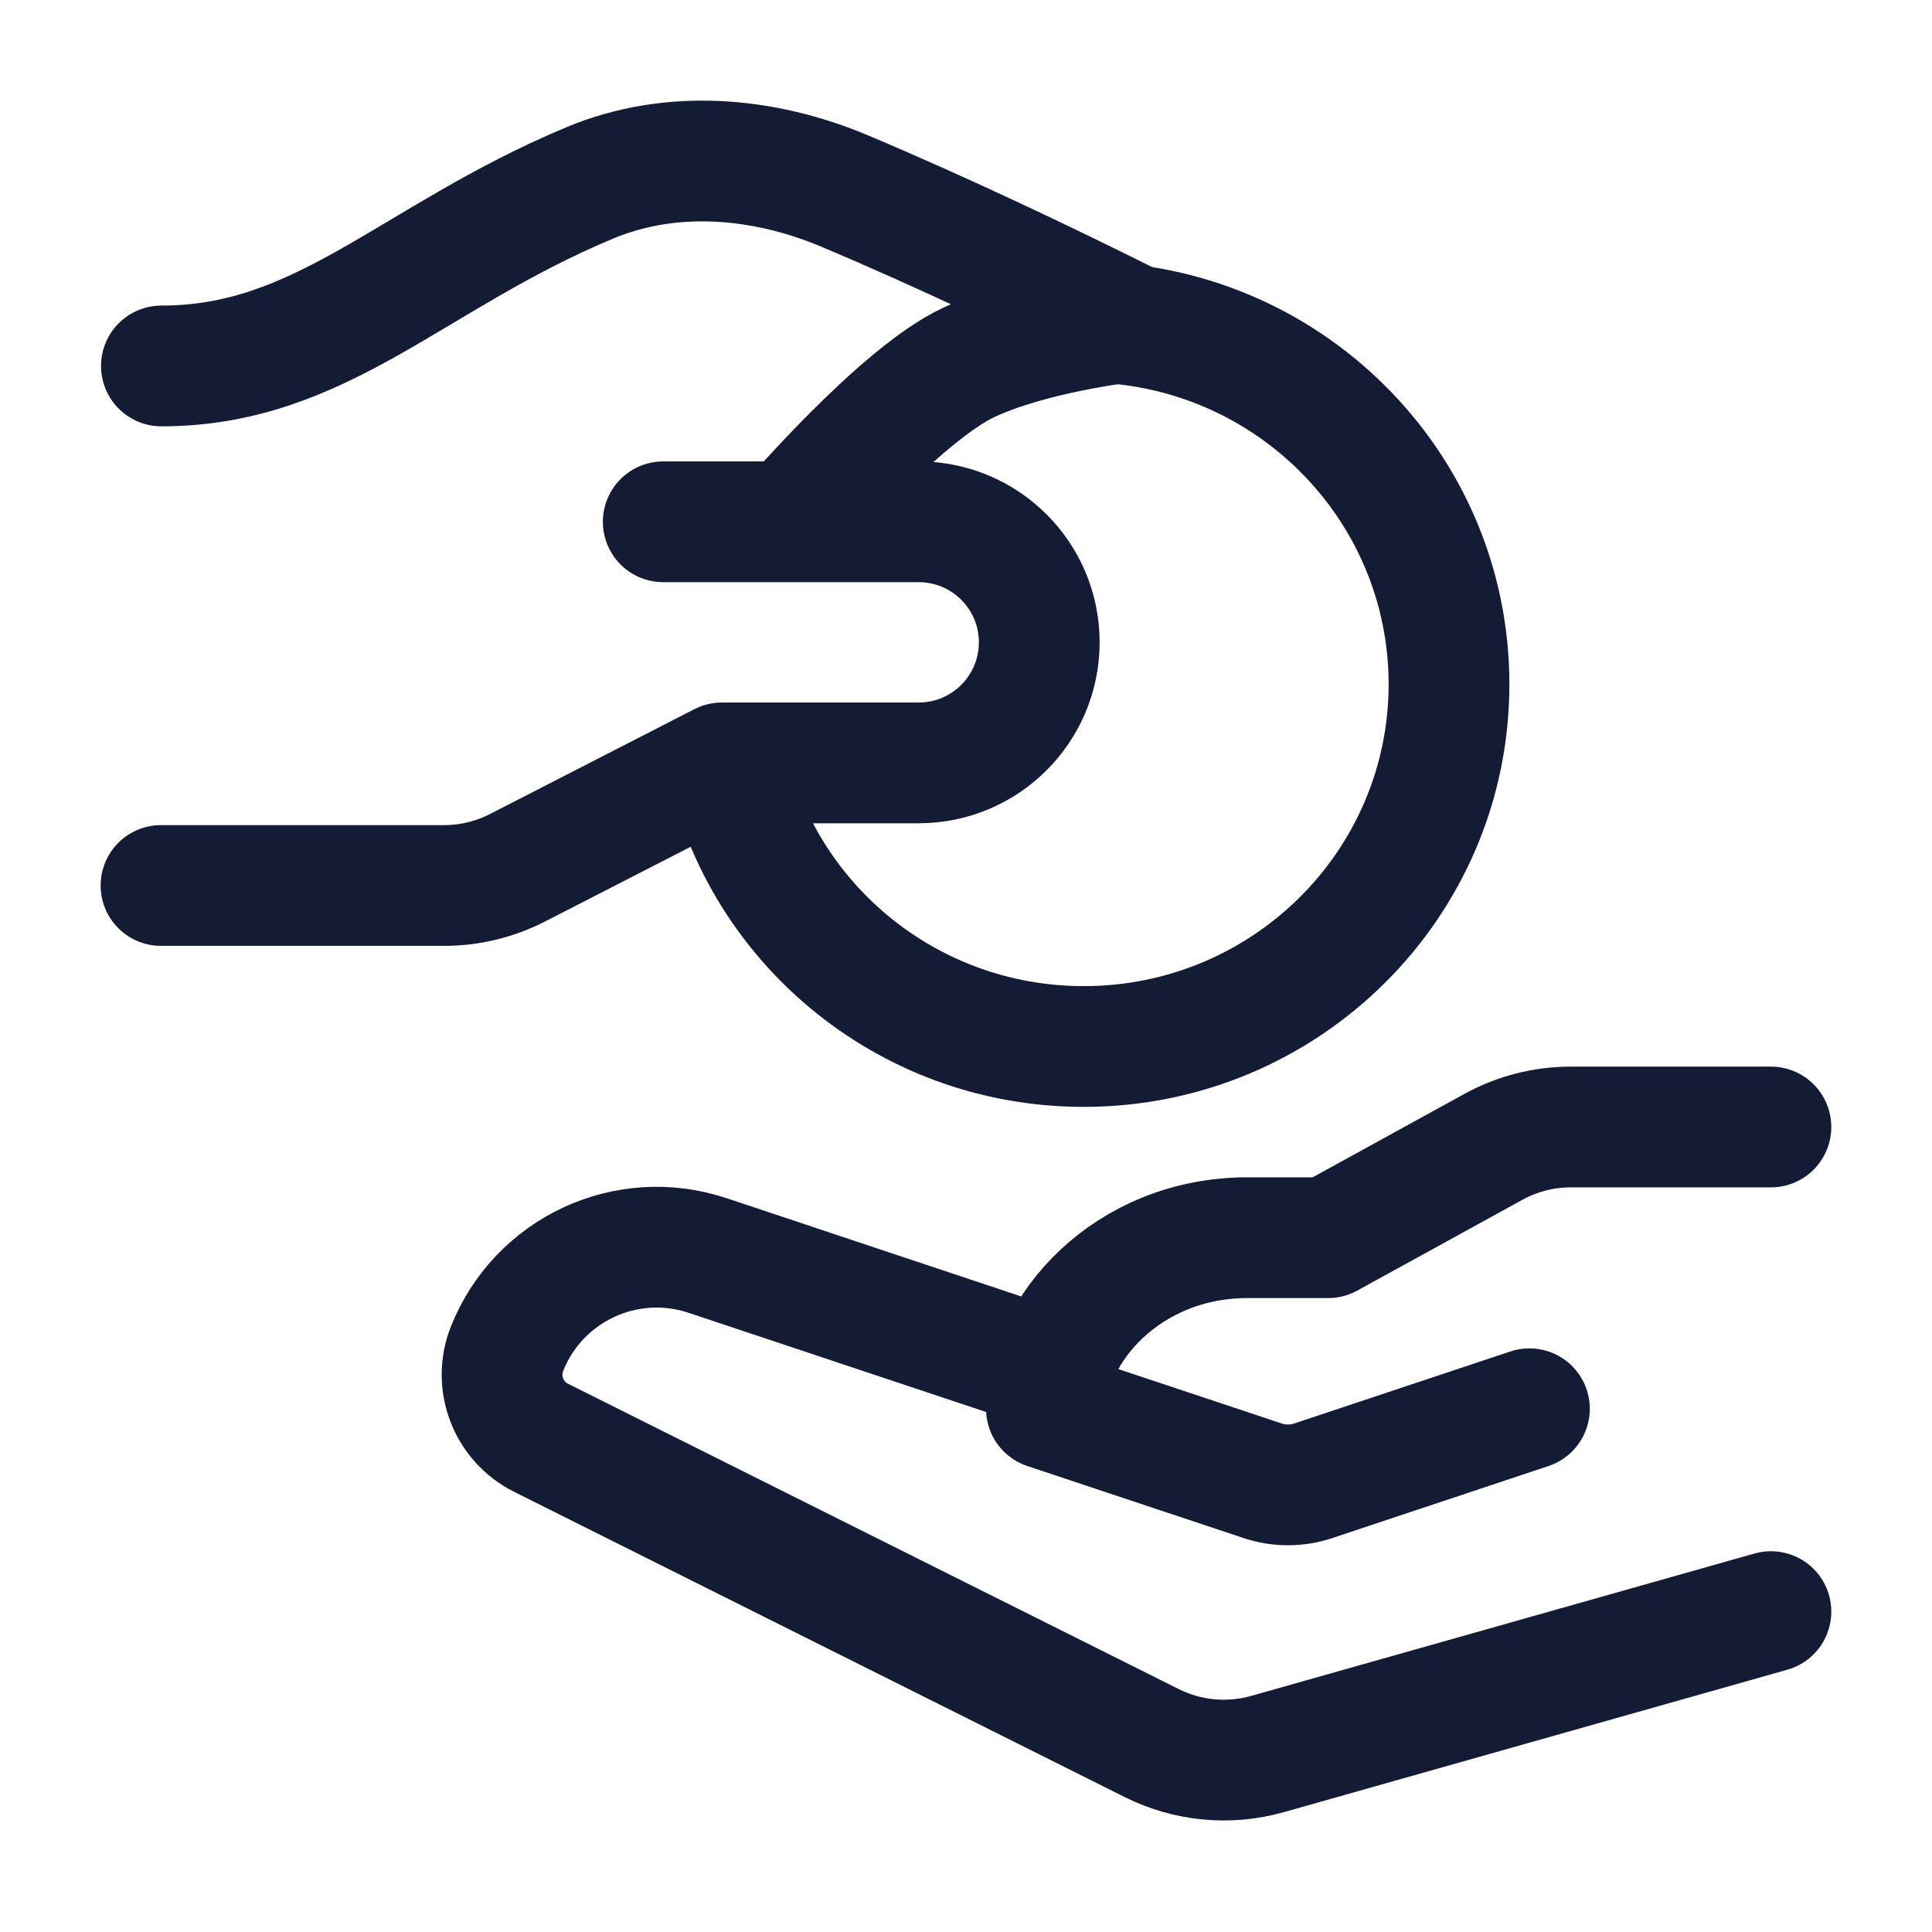 <svg width="24" height="24" viewBox="0 0 24 24" fill="none" xmlns="http://www.w3.org/2000/svg">
<path d="M13.462 3.25C13.048 3.25 12.712 3.586 12.712 4C12.712 4.414 13.048 4.75 13.462 4.75V3.25ZM13.462 4.75C15.56 4.75 17.25 6.435 17.25 8.5H18.75C18.75 5.595 16.377 3.25 13.462 3.25V4.75ZM17.25 8.5C17.25 10.565 15.56 12.25 13.462 12.25V13.75C16.377 13.75 18.75 11.405 18.75 8.5H17.25ZM13.462 12.25C11.602 12.25 10.061 10.924 9.737 9.183L8.263 9.457C8.717 11.904 10.875 13.75 13.462 13.75V12.25Z" fill="#141B34"/>
<path d="M2.005 4.546C4 4.546 5.119 3.194 7.324 2.273C8.338 1.849 9.482 1.947 10.495 2.374C11.694 2.879 13 3.5 14 4C14 4 12.805 4.136 12.026 4.506C11.175 4.909 9.825 6.482 9.825 6.482M2 11H5.517C5.834 11 6.147 10.924 6.43 10.779L8.968 9.477H11.411C12.239 9.477 12.91 8.806 12.91 7.979C12.91 7.152 12.239 6.482 11.411 6.482H8.239" stroke="#141B34" stroke-width="1.5" stroke-linecap="round" stroke-linejoin="round"/>
<path d="M21.999 14H19.513C19.176 14 18.845 14.085 18.549 14.248L16.499 15.375H15.499C13.999 15.375 12.999 16.524 12.999 17.5L15.683 18.394C15.888 18.463 16.11 18.463 16.316 18.394L18.999 17.5M13 17L8.789 15.596C7.784 15.261 6.693 15.768 6.3 16.751V16.751C6.13 17.174 6.314 17.657 6.722 17.861L14.307 21.653C14.753 21.876 15.266 21.925 15.746 21.789L21.999 20.02" stroke="#141B34" stroke-width="1.5" stroke-linecap="round" stroke-linejoin="round"/>
</svg>
